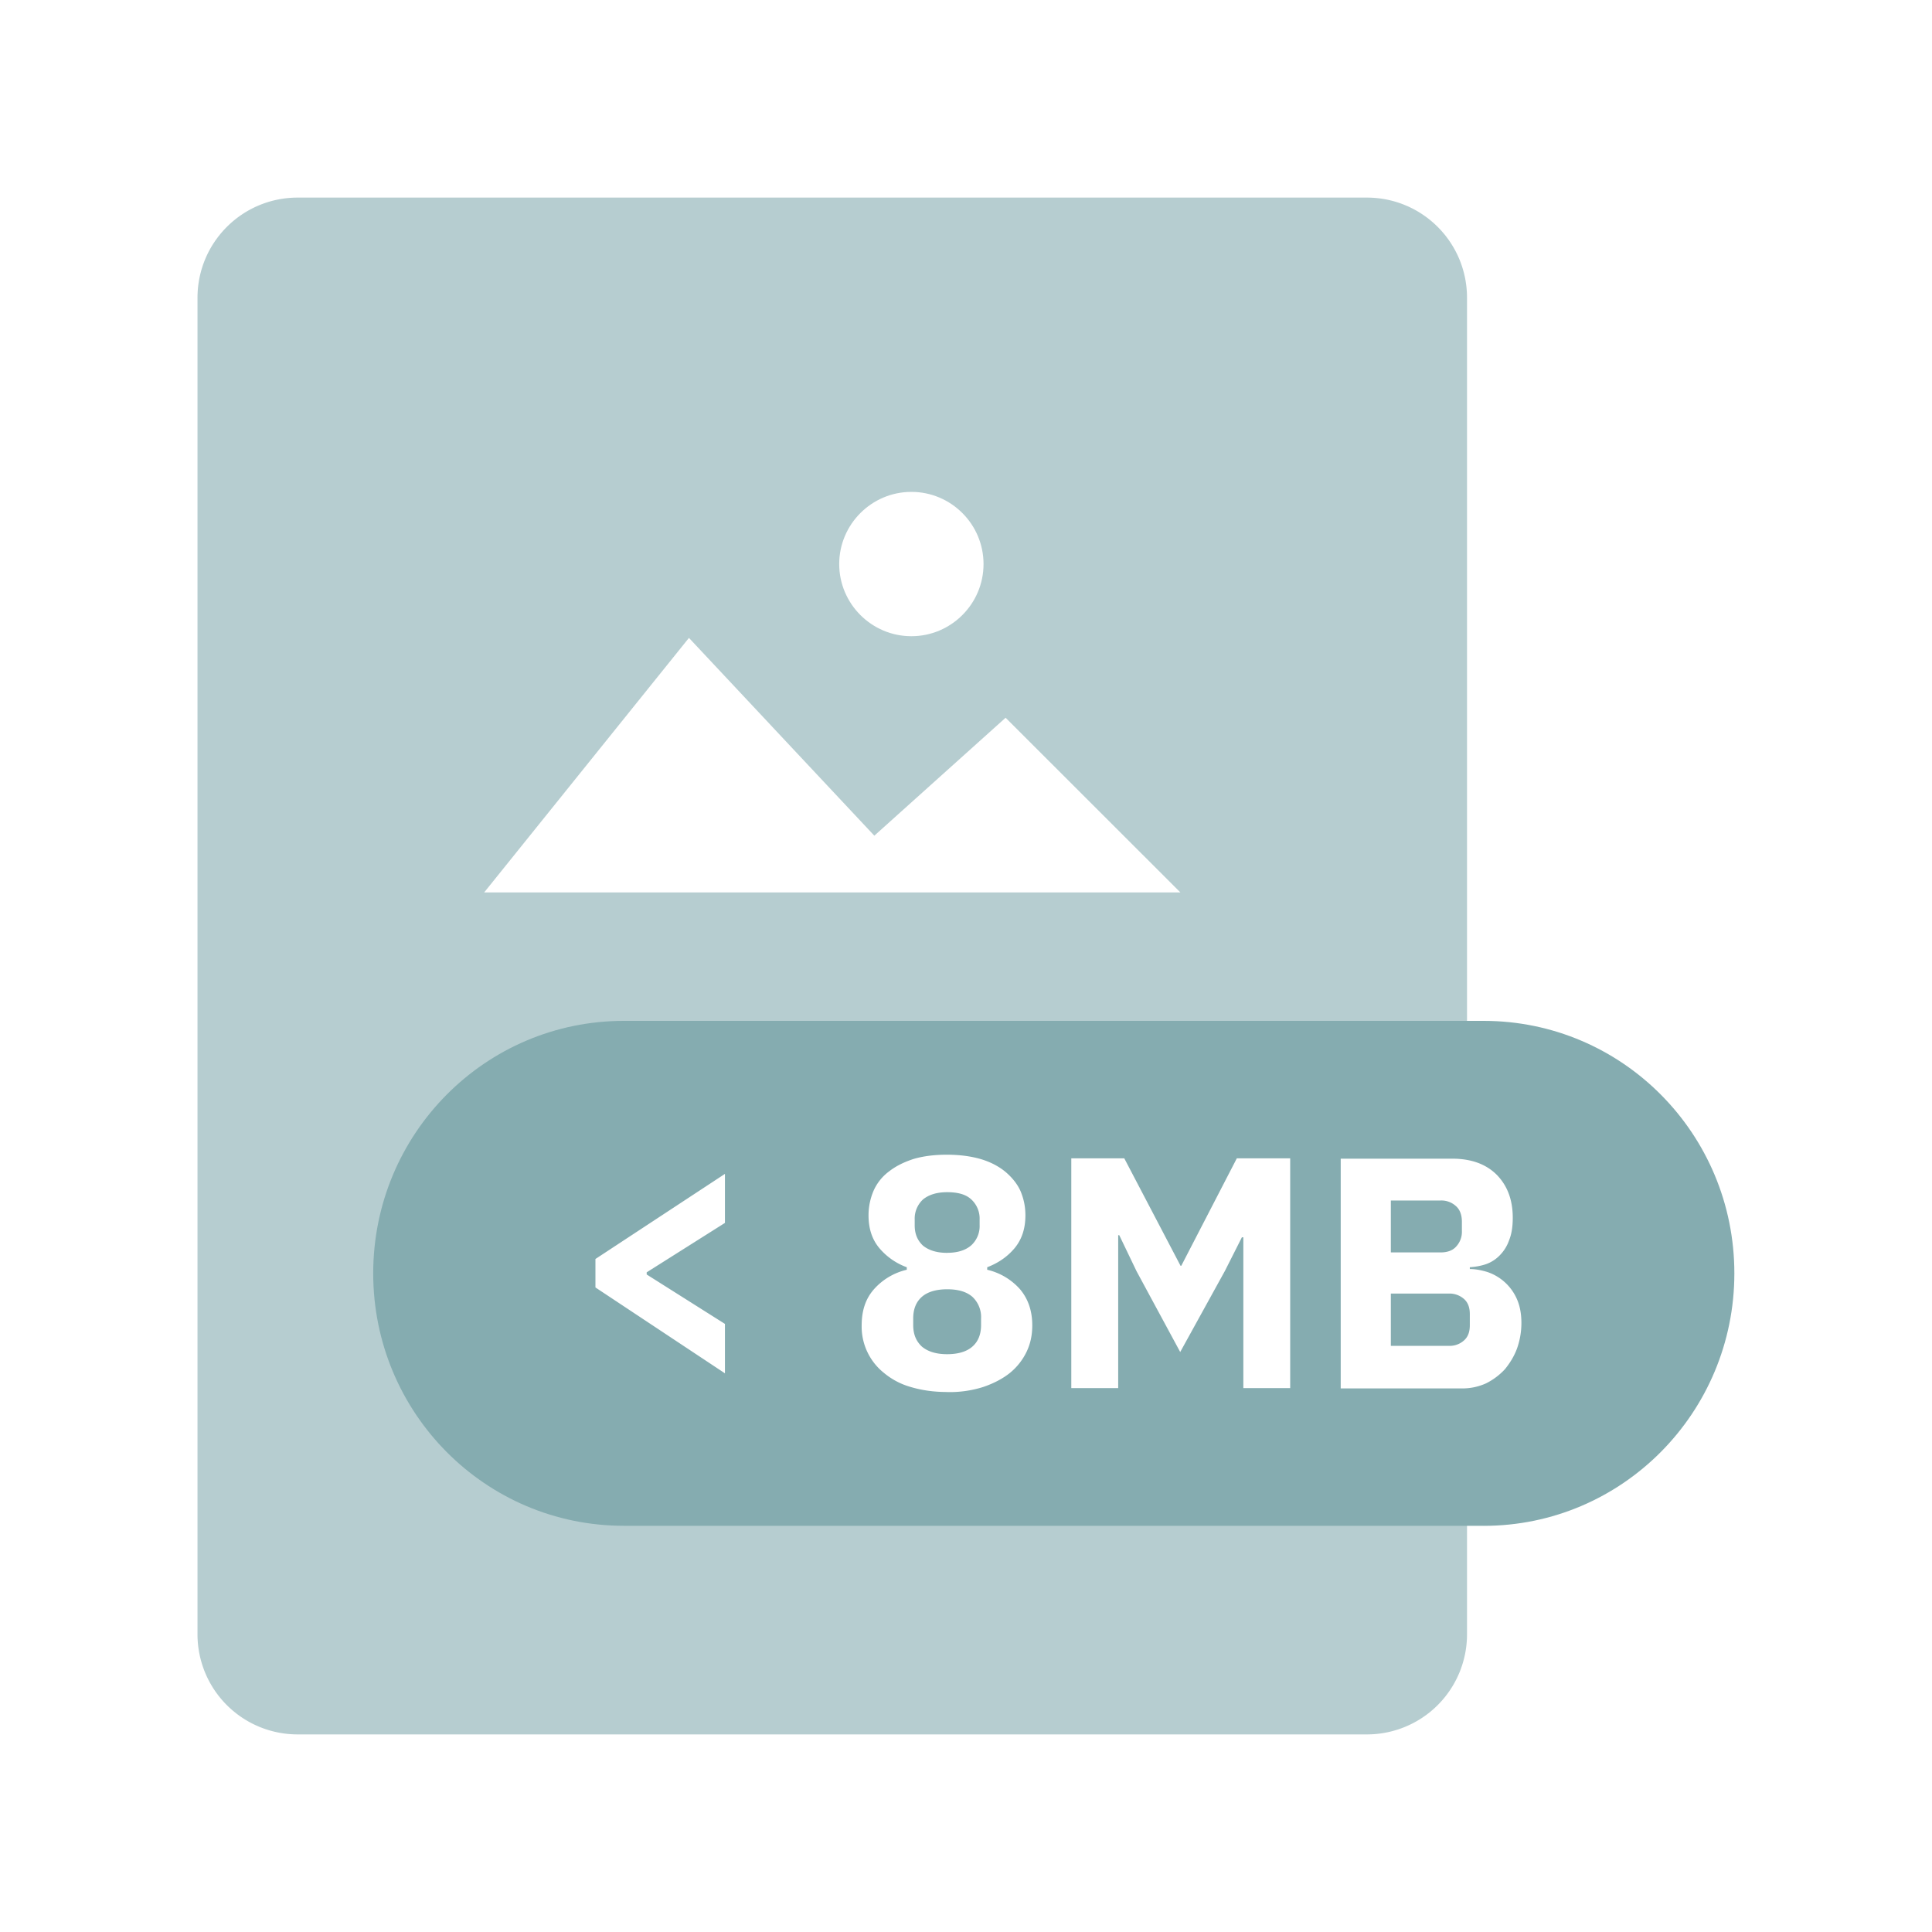 <svg width="40" height="40" fill="none" xmlns="http://www.w3.org/2000/svg"><path fill="#fff" d="M0 0h40v40H0z"/><path opacity=".6" d="M28.3 35.909H6.164a2.072 2.072 0 01-2.075-2.075V6.166c0-1.148.927-2.075 2.075-2.075h22.134c1.149 0 2.075.927 2.075 2.075v27.668a2.072 2.072 0 01-2.075 2.075z" fill="#85ACB0"/><path d="M20.82 14.86l-2.718 2.442-3.838-4.095-4.24 5.27h14.415L20.82 14.86zM18.87 13.172c.822 0 1.493-.67 1.493-1.494 0-.823-.67-1.494-1.494-1.494-.823 0-1.494.671-1.494 1.494s.671 1.494 1.494 1.494z" fill="#fff"/><path d="M30.717 31.59h-17.8c-2.87 0-5.19-2.337-5.19-5.227s2.32-5.227 5.19-5.227h17.8c2.87 0 5.191 2.338 5.191 5.227 0 2.883-2.32 5.228-5.191 5.228z" fill="#85ACB0"/><path d="M19.61 28.82c-.284 0-.53-.037-.755-.104a1.498 1.498 0 01-.552-.29 1.225 1.225 0 01-.463-.986c0-.307.082-.553.254-.747a1.3 1.3 0 01.68-.404v-.052a1.346 1.346 0 01-.568-.396c-.15-.179-.224-.403-.224-.68 0-.178.037-.35.104-.507a1 1 0 01.314-.396c.142-.112.306-.194.508-.261.201-.06.433-.09.694-.09.261 0 .493.03.702.09.202.06.373.15.508.261.134.112.246.247.314.396.067.157.104.321.104.508 0 .276-.075.5-.224.68-.15.178-.336.306-.567.395v.052a1.3 1.3 0 01.68.404c.163.194.253.44.253.746 0 .202-.037.381-.12.553a1.28 1.28 0 01-.343.433c-.15.12-.336.217-.553.291a2.284 2.284 0 01-.746.105zm0-.783c.224 0 .403-.052.522-.157.12-.105.18-.254.18-.448v-.134a.574.574 0 00-.18-.449c-.12-.104-.29-.156-.522-.156-.224 0-.404.052-.523.156-.12.105-.18.254-.18.448v.135c0 .194.06.336.18.448.127.105.299.157.523.157zm0-2.099c.216 0 .38-.052.5-.156a.54.54 0 00.172-.419v-.112a.54.54 0 00-.172-.418c-.112-.104-.276-.15-.5-.15-.217 0-.381.053-.5.15a.54.54 0 00-.172.418v.12c0 .18.06.314.171.418.12.097.284.15.5.15zM25.734 25.617h-.022l-.351.695-.926 1.68-.904-1.673-.358-.746h-.022v3.166h-.971v-4.757h1.097l1.165 2.225h.015l1.15-2.225h1.105v4.757h-.97v-3.122h-.008zM27.758 23.989h2.307c.396 0 .702.112.926.336.217.224.329.515.329.888 0 .18-.023.336-.075.463a.831.831 0 01-.194.314.736.736 0 01-.276.18c-.105.037-.224.059-.344.066v.038c.112 0 .232.022.359.06a1.022 1.022 0 01.605.538c.067.141.104.313.104.515 0 .186-.03.358-.09.53-.06.164-.149.306-.253.433-.112.12-.24.216-.389.291-.15.067-.313.105-.493.105h-2.516v-4.757zm1.038 1.941h1.03c.135 0 .247-.037.321-.12a.446.446 0 00.12-.32v-.194c0-.135-.037-.247-.12-.322a.446.446 0 00-.32-.119h-1.031v1.075zm0 1.934h1.195a.442.442 0 00.32-.112c.083-.074.12-.179.12-.313v-.232c0-.134-.037-.239-.12-.313a.455.455 0 00-.32-.112h-1.195v1.082zM12.328 26.656v-.59l2.681-1.762v1.015l-1.62 1.023v.045l1.62 1.023v1.023l-2.68-1.777z" fill="#fff"/></svg>